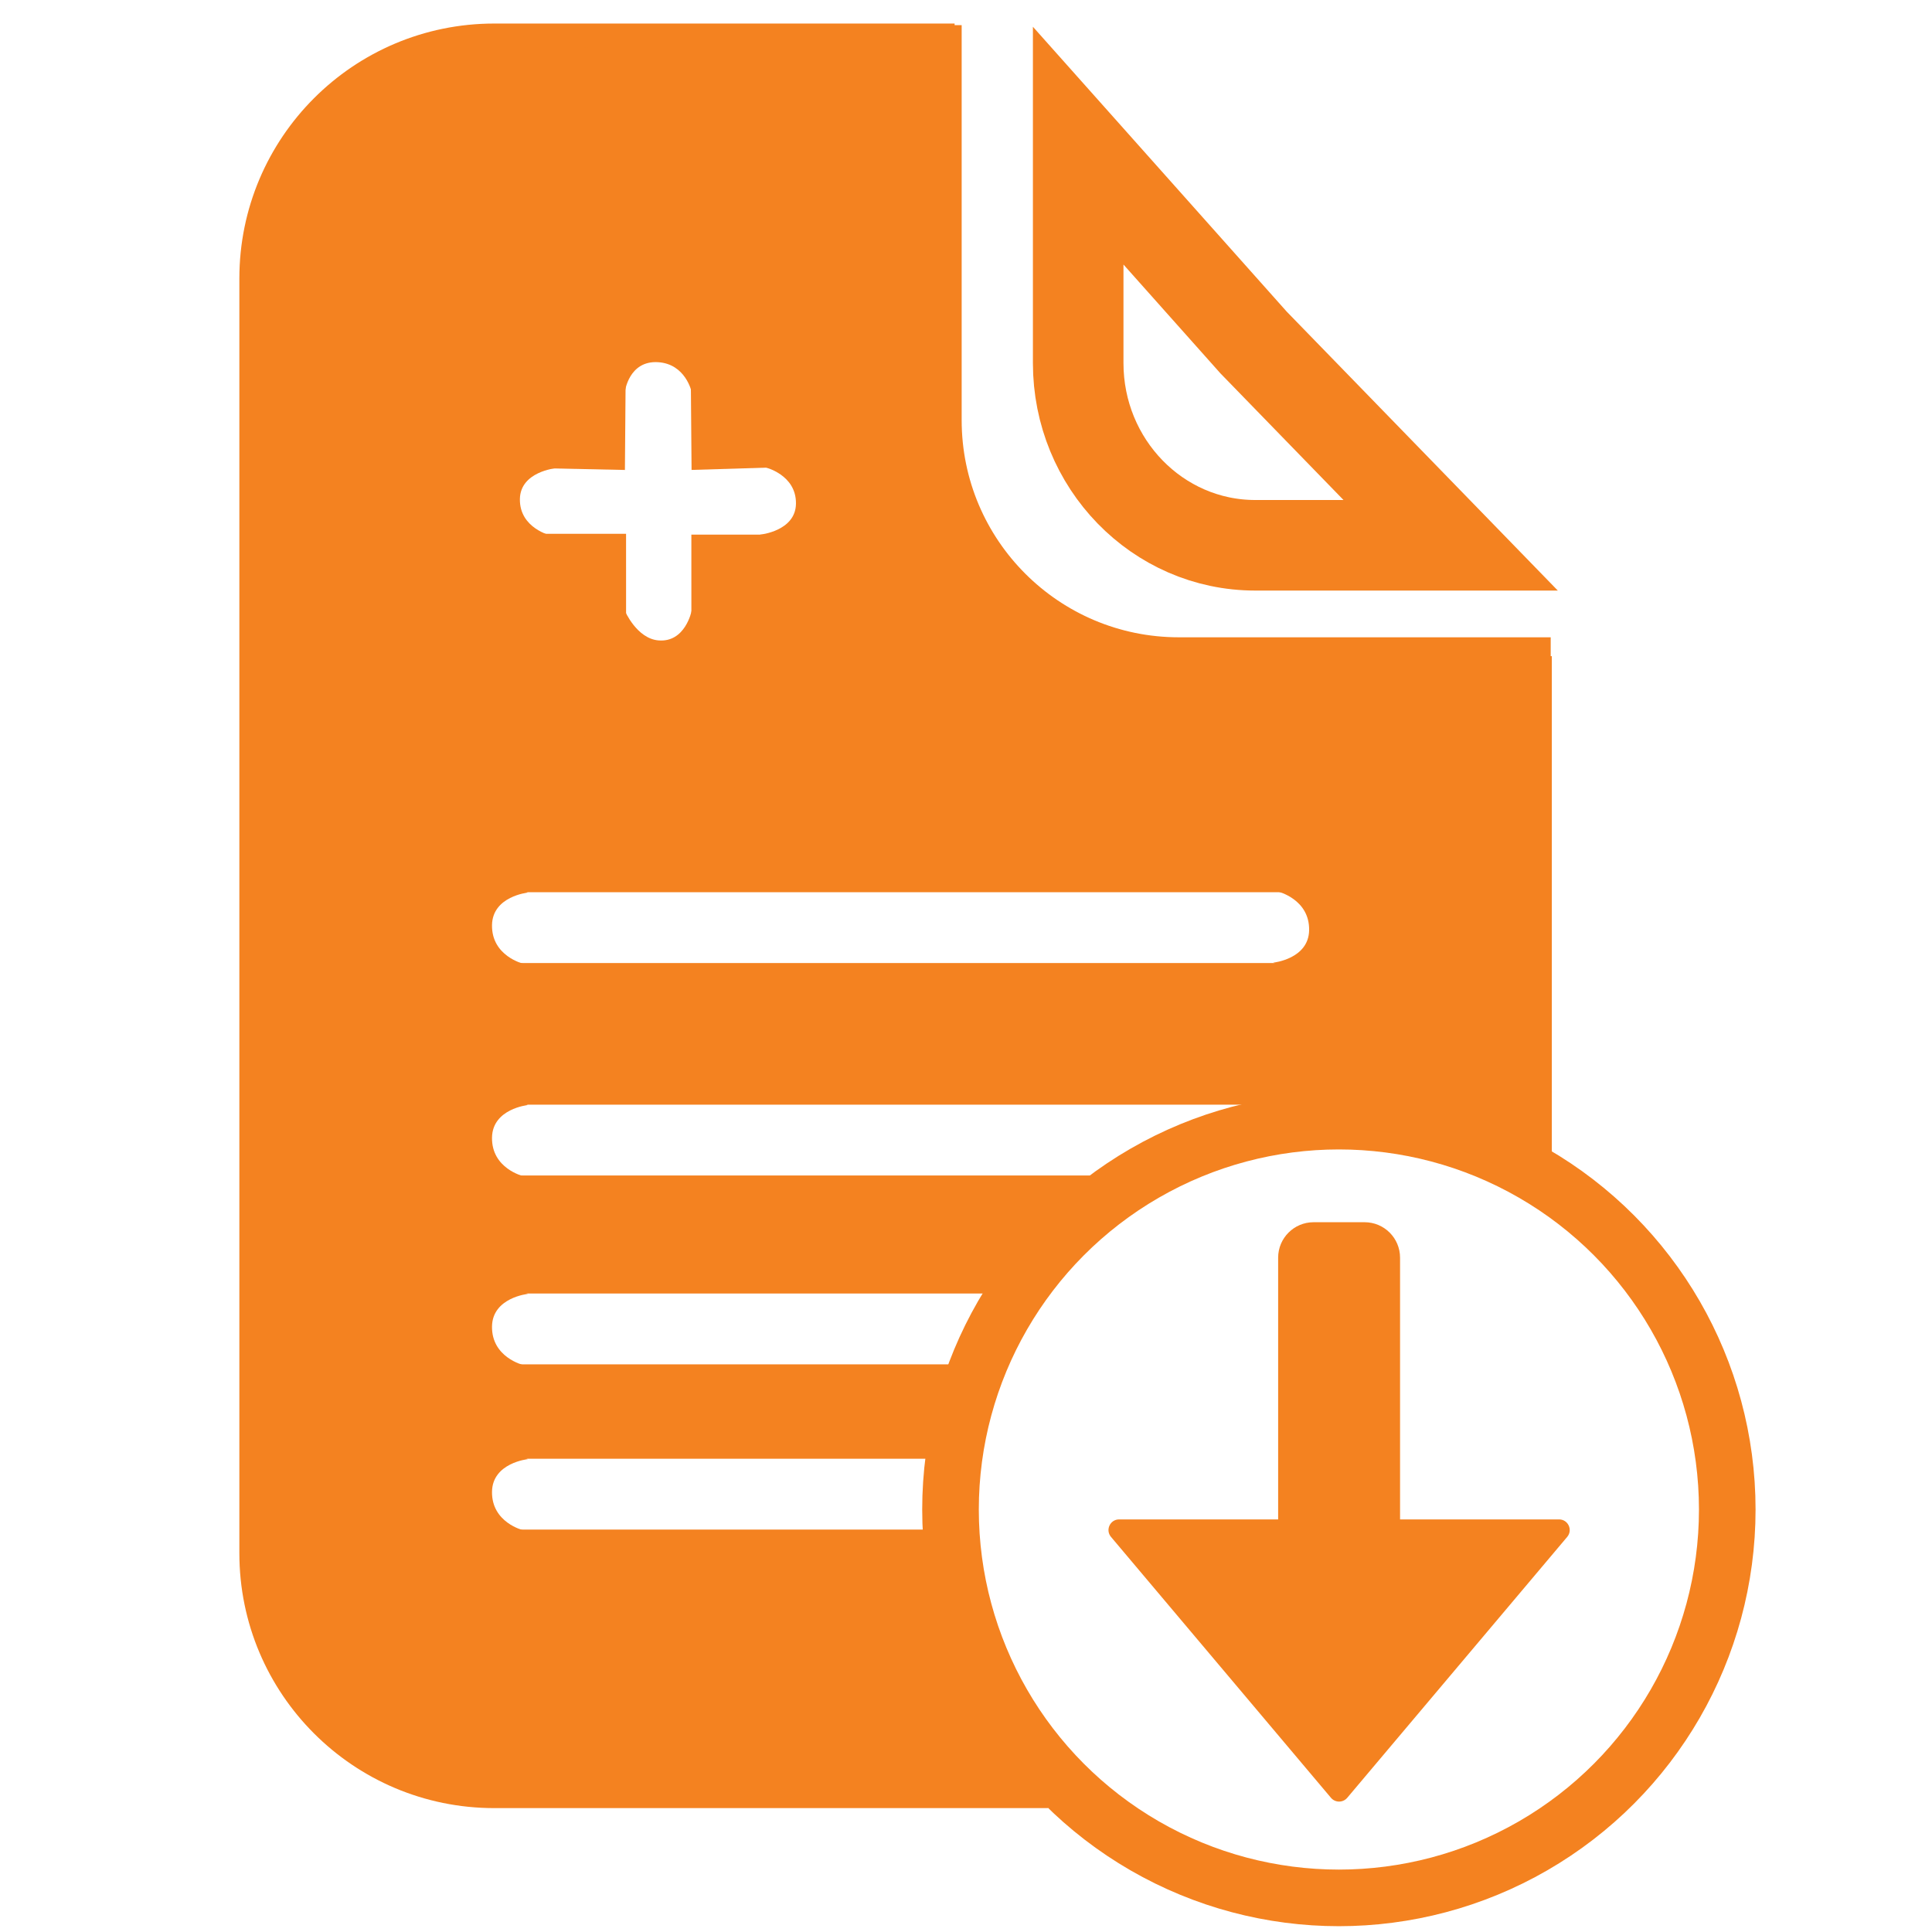 <?xml version="1.0" encoding="utf-8"?>
<!-- Generator: Adobe Illustrator 16.0.0, SVG Export Plug-In . SVG Version: 6.00 Build 0)  -->
<!DOCTYPE svg PUBLIC "-//W3C//DTD SVG 1.1//EN" "http://www.w3.org/Graphics/SVG/1.1/DTD/svg11.dtd">
<svg version="1.1" id="Layer_1" xmlns="http://www.w3.org/2000/svg" xmlns:xlink="http://www.w3.org/1999/xlink" x="0px" y="0px"
	 width="512px" height="512px" viewBox="0 0 512 512" enable-background="new 0 0 512 512" xml:space="preserve">
<path fill="#F48220" d="M357.031,476.436c-1.127,1.337-3.184,1.337-4.312,0l-58.292-69.14c-1.546-1.834-0.242-4.638,2.156-4.638
	h116.584c2.399,0,3.703,2.804,2.156,4.638L357.031,476.436z"/>
<path fill="#F48220" d="M371.031,409.525h-32.31v-76.225c0-5.191,4.207-9.399,9.398-9.399h13.513c5.191,0,9.398,4.208,9.398,9.399
	V409.525z"/>
<path fill="none" stroke="#F48220" stroke-width="10" d="M406.246,173.888v133.094 M277.742,474.168H130.991
	c-34.551,0-62.558-28.005-62.558-62.56V73.797c0-34.551,28.007-62.558,62.558-62.558h121.99"/>
<path fill="#F48220" d="M182.736,59.64c0,0,39.975-5.718,47.246,0.507c9.624,8.247,4.686,62.82,4.686,62.82l-51.396,1.568
	L182.736,59.64z"/>
<path fill="#F48220" d="M116.809,123.513c0,0-4.033-54.115,2.068-61.256c8.073-9.457,47.239-1.573,47.239-1.573l-0.507,63.859
	L116.809,123.513z"/>
<path fill="#F48220" d="M183.233,219.903l50.434-0.009l-0.014-78.222l-50.434,0.007L183.233,219.903z"/>
<path fill="#F48220" d="M115.495,220.421l50.433-0.01l-0.014-78.946l-50.433,0.008L115.495,220.421z"/>
<path fill="#F48220" d="M165.621,161.924c0,0,3.119,7.267,8.828,7.786c7.161,0.65,8.825-7.789,8.825-7.789l14.29,57.995
	l-50.434,0.009L165.621,161.924z"/>
<path fill="#F48220" d="M183.264,103.772c0,0-1.576-7.303-8.828-7.786c-7.786-0.517-8.825,7.789-8.825,7.789l-14.845-57.849
	l50.435-0.009L183.264,103.772z"/>
<path fill="#F48220" d="M201.445,141.679c0,0,9.368-0.908,9.493-8.159c0.132-7.789-8.252-9.702-8.252-9.702l32.665-14.689
	l0.009,50.435L201.445,141.679z"/>
<path fill="#F48220" d="M147.272,124.079c0,0-9.37,0.907-9.494,8.157c-0.132,7.79,8.253,9.703,8.253,9.703l-32.666,14.688
	l-0.01-50.435L147.272,124.079z"/>
<path fill="#F48220" d="M337.438,255.111c0,0,9.374-0.96,9.495-8.606c0.129-8.212-8.254-10.229-8.254-10.229l32.665-15.493
	l0.007,53.194L337.438,255.111z"/>
<path fill="#F48220" d="M139.883,236.549c0,0-9.368,0.957-9.495,8.607c-0.131,8.211,8.254,10.229,8.254,10.229l-32.666,15.492
	l-0.008-53.191L139.883,236.549z"/>
<path fill="#F48220" d="M381.223,211.423H93.456v25.024h287.767V211.423z"/>
<path fill="#F48220" d="M381.223,255.216H93.456v25.022h287.767V255.216z"/>
<path fill="#F48220" d="M139.883,292.853c0,0-9.368,0.96-9.495,8.607c-0.131,8.213,8.254,10.228,8.254,10.228l-32.666,15.491
	l-0.008-53.192L139.883,292.853z"/>
<path fill="#F48220" d="M381.223,267.728H93.456v25.022h287.767V267.728z"/>
<path fill="#F48220" d="M294.661,311.518H93.456v25.022h175.356L294.661,311.518z"/>
<path fill="#F48220" d="M139.883,342.901c0,0-9.368,0.961-9.495,8.608c-0.131,8.209,8.254,10.225,8.254,10.225l-32.666,15.495
	l-0.008-53.193L139.883,342.901z"/>
<path fill="#F48220" d="M290.433,314.012l-196.977,3.761v25.023h171.597L290.433,314.012z"/>
<path fill="#F48220" d="M255.184,361.564H93.456v25.021h155.147L255.184,361.564z"/>
<path fill="#F48220" d="M139.883,386.691c0,0-9.368,0.961-9.495,8.608c-0.131,8.209,8.254,10.225,8.254,10.225l-32.666,15.493
	l-0.008-53.192L139.883,386.691z"/>
<path fill="#F48220" d="M249.074,405.354H93.456v25.023h158.438L249.074,405.354z"/>
<path fill="#F48220" d="M72.882,50.588c35.2-65.068,95.628-33.074,95.628-33.074v45.875h-36.145v160.567H80.929
	C80.929,223.956,57.254,69.354,72.882,50.588z"/>
<path fill="#F48220" d="M270.223,461.659c8.459,11.991,8.459,11.991,8.459,11.991H122.925l-29.469-11.991l-16.501-18.514
	l-7.818-22.128h181.347l7.05,20.846l6.109,11.281C263.643,453.145,263.643,453.145,270.223,461.659z"/>
<path fill="none" stroke="#F48220" stroke-width="10" d="M249.851,6.669v104.663c0,34.55,28.005,62.558,62.56,62.558h98.541"/>
<path fill="none" stroke="#F48220" stroke-width="24" d="M332.327,90.884l52.114,53.622h-51.777
	c-25.919,0-46.932-21.618-46.932-48.285V38.598l46.347,52.019l0.12,0.136L332.327,90.884z"/>
<path fill="#F48220" d="M252.979,136.354l21.896,21.896l25.021,15.639h75.07v50.047l-162.651-3.126V64.413h-56.301V42.517V14.366
	h90.708v71.941L252.979,136.354z"/>
<path fill="#F48220" d="M118.479,57.245H69.136v370.521h49.343V57.245z"/>
<circle fill="none" stroke="#F48220" stroke-width="15" cx="354.818" cy="400.037" r="102.924"/>
<path fill="#F48220" d="M365.157,173.51h41.358v131.593l-41.358-14.569V173.51z"/>
</svg>
